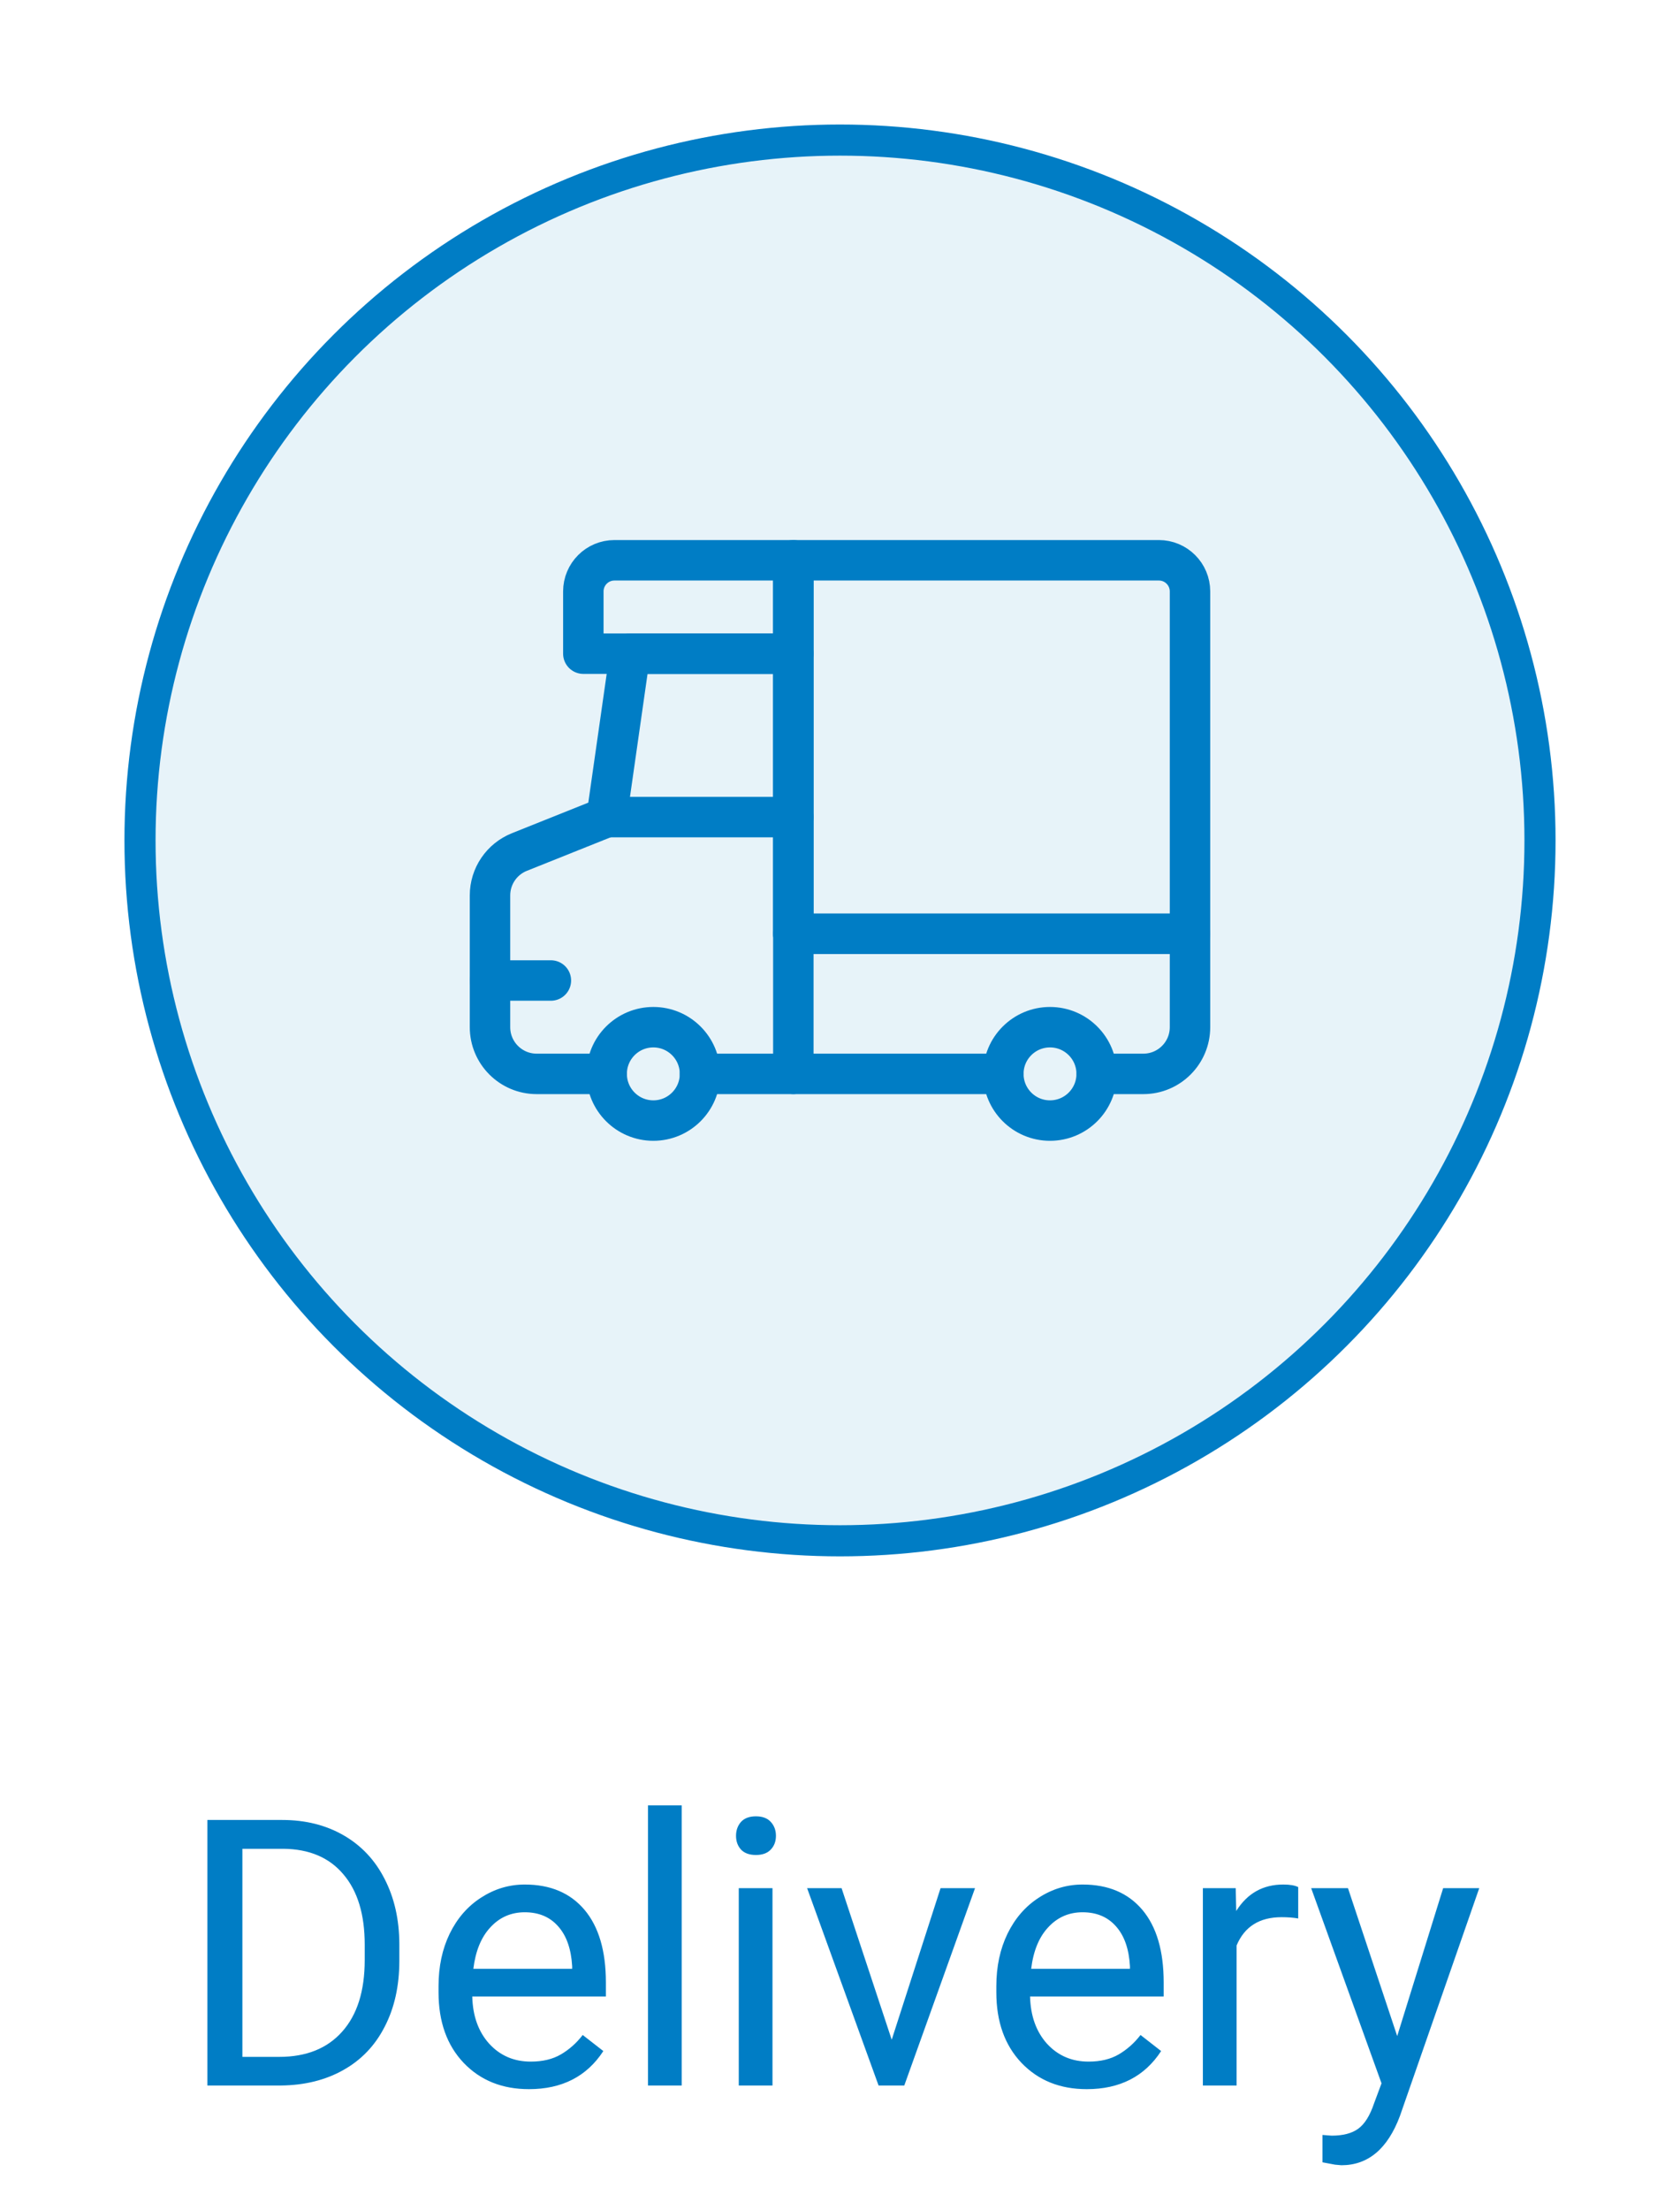 <svg width="54" height="71" viewBox="0 0 54 71" fill="none" xmlns="http://www.w3.org/2000/svg">
<path d="M6.666 67V58.469H9.074C9.816 58.469 10.473 58.633 11.043 58.961C11.613 59.289 12.053 59.756 12.361 60.361C12.674 60.967 12.832 61.662 12.836 62.447V62.992C12.836 63.797 12.68 64.502 12.367 65.107C12.059 65.713 11.615 66.178 11.037 66.502C10.463 66.826 9.793 66.992 9.027 67H6.666ZM7.791 59.395V66.08H8.975C9.842 66.08 10.516 65.811 10.996 65.272C11.48 64.732 11.723 63.965 11.723 62.969V62.471C11.723 61.502 11.494 60.75 11.037 60.215C10.584 59.676 9.939 59.402 9.104 59.395H7.791ZM17.002 67.117C16.143 67.117 15.443 66.836 14.904 66.273C14.365 65.707 14.096 64.951 14.096 64.006V63.807C14.096 63.178 14.215 62.617 14.453 62.125C14.695 61.629 15.031 61.242 15.461 60.965C15.895 60.684 16.363 60.543 16.867 60.543C17.691 60.543 18.332 60.815 18.789 61.357C19.246 61.9 19.475 62.678 19.475 63.69V64.141H15.18C15.195 64.766 15.377 65.272 15.725 65.658C16.076 66.041 16.521 66.232 17.061 66.232C17.443 66.232 17.768 66.154 18.033 65.998C18.299 65.842 18.531 65.635 18.73 65.377L19.393 65.893C18.861 66.709 18.064 67.117 17.002 67.117ZM16.867 61.434C16.43 61.434 16.062 61.594 15.766 61.914C15.469 62.23 15.285 62.676 15.215 63.25H18.391V63.168C18.359 62.617 18.211 62.191 17.945 61.891C17.68 61.586 17.32 61.434 16.867 61.434ZM21.912 67H20.828V58H21.912V67ZM24.83 67H23.746V60.66H24.83V67ZM23.658 58.978C23.658 58.803 23.711 58.654 23.816 58.533C23.926 58.412 24.086 58.352 24.297 58.352C24.508 58.352 24.668 58.412 24.777 58.533C24.887 58.654 24.941 58.803 24.941 58.978C24.941 59.154 24.887 59.301 24.777 59.418C24.668 59.535 24.508 59.594 24.297 59.594C24.086 59.594 23.926 59.535 23.816 59.418C23.711 59.301 23.658 59.154 23.658 58.978ZM28.662 65.529L30.232 60.66H31.34L29.066 67H28.24L25.943 60.66H27.051L28.662 65.529ZM34.932 67.117C34.072 67.117 33.373 66.836 32.834 66.273C32.295 65.707 32.025 64.951 32.025 64.006V63.807C32.025 63.178 32.145 62.617 32.383 62.125C32.625 61.629 32.961 61.242 33.391 60.965C33.824 60.684 34.293 60.543 34.797 60.543C35.621 60.543 36.262 60.815 36.719 61.357C37.176 61.9 37.404 62.678 37.404 63.69V64.141H33.109C33.125 64.766 33.307 65.272 33.654 65.658C34.006 66.041 34.451 66.232 34.99 66.232C35.373 66.232 35.697 66.154 35.963 65.998C36.228 65.842 36.461 65.635 36.66 65.377L37.322 65.893C36.791 66.709 35.994 67.117 34.932 67.117ZM34.797 61.434C34.359 61.434 33.992 61.594 33.695 61.914C33.398 62.23 33.215 62.676 33.145 63.25H36.32V63.168C36.289 62.617 36.141 62.191 35.875 61.891C35.609 61.586 35.25 61.434 34.797 61.434ZM41.728 61.633C41.565 61.605 41.387 61.592 41.195 61.592C40.484 61.592 40.002 61.895 39.748 62.5V67H38.664V60.66H39.719L39.736 61.393C40.092 60.826 40.596 60.543 41.248 60.543C41.459 60.543 41.619 60.57 41.728 60.625V61.633ZM44.91 65.412L46.387 60.66H47.547L44.998 67.978C44.603 69.033 43.977 69.561 43.117 69.561L42.912 69.543L42.508 69.467V68.588L42.801 68.611C43.168 68.611 43.453 68.537 43.656 68.389C43.863 68.24 44.033 67.969 44.166 67.574L44.406 66.93L42.145 60.66H43.328L44.91 65.412Z" fill="#007DC5"/>
<g filter="url(#filter0_d)">
<circle cx="27" cy="27" r="22.5" fill="#E7F3F9" stroke="#007DC5"/>
</g>
<circle cx="21" cy="34.5" r="1.5" stroke="#007DC5" stroke-width="1.3" stroke-linecap="round" stroke-linejoin="round"/>
<circle cx="33.75" cy="34.5" r="1.5" stroke="#007DC5" stroke-width="1.3" stroke-linecap="round" stroke-linejoin="round"/>
<path d="M25.5 30H38.25V33C38.25 33.828 37.578 34.5 36.75 34.5H35.25" stroke="#007DC5" stroke-width="1.3" stroke-linecap="round" stroke-linejoin="round"/>
<path d="M25.5 34.5H32.25" stroke="#007DC5" stroke-width="1.3" stroke-linecap="round" stroke-linejoin="round"/>
<path d="M15.75 31.5H17.707" stroke="#007DC5" stroke-width="1.3" stroke-linecap="round" stroke-linejoin="round"/>
<path d="M19.5 34.5H17.25C16.422 34.5 15.75 33.828 15.75 33V28.765C15.75 28.152 16.124 27.601 16.693 27.373L19.5 26.25L20.25 21H25.5V34.5H22.5" stroke="#007DC5" stroke-width="1.3" stroke-linecap="round" stroke-linejoin="round"/>
<path d="M19.5 26.25H25.5" stroke="#007DC5" stroke-width="1.3" stroke-linecap="round" stroke-linejoin="round"/>
<path fill-rule="evenodd" clip-rule="evenodd" d="M25.5 18H37.25C37.802 18 38.25 18.448 38.25 19V30H25.5V18Z" stroke="#007DC5" stroke-width="1.3" stroke-linecap="round" stroke-linejoin="round"/>
<path fill-rule="evenodd" clip-rule="evenodd" d="M19.75 18H25.5V21H18.75V19C18.75 18.448 19.198 18 19.75 18Z" stroke="#007DC5" stroke-width="1.3" stroke-linecap="round" stroke-linejoin="round"/>
<defs>
<filter id="filter0_d" x="0" y="0" width="54" height="54" filterUnits="userSpaceOnUse" color-interpolation-filters="sRGB">
<feFlood flood-opacity="0" result="BackgroundImageFix"/>
<feColorMatrix in="SourceAlpha" type="matrix" values="0 0 0 0 0 0 0 0 0 0 0 0 0 0 0 0 0 0 127 0"/>
<feOffset/>
<feGaussianBlur stdDeviation="2"/>
<feColorMatrix type="matrix" values="0 0 0 0 0 0 0 0 0 0 0 0 0 0 0 0 0 0 0.1 0"/>
<feBlend mode="normal" in2="BackgroundImageFix" result="effect1_dropShadow"/>
<feBlend mode="normal" in="SourceGraphic" in2="effect1_dropShadow" result="shape"/>
</filter>
</defs>
</svg>
